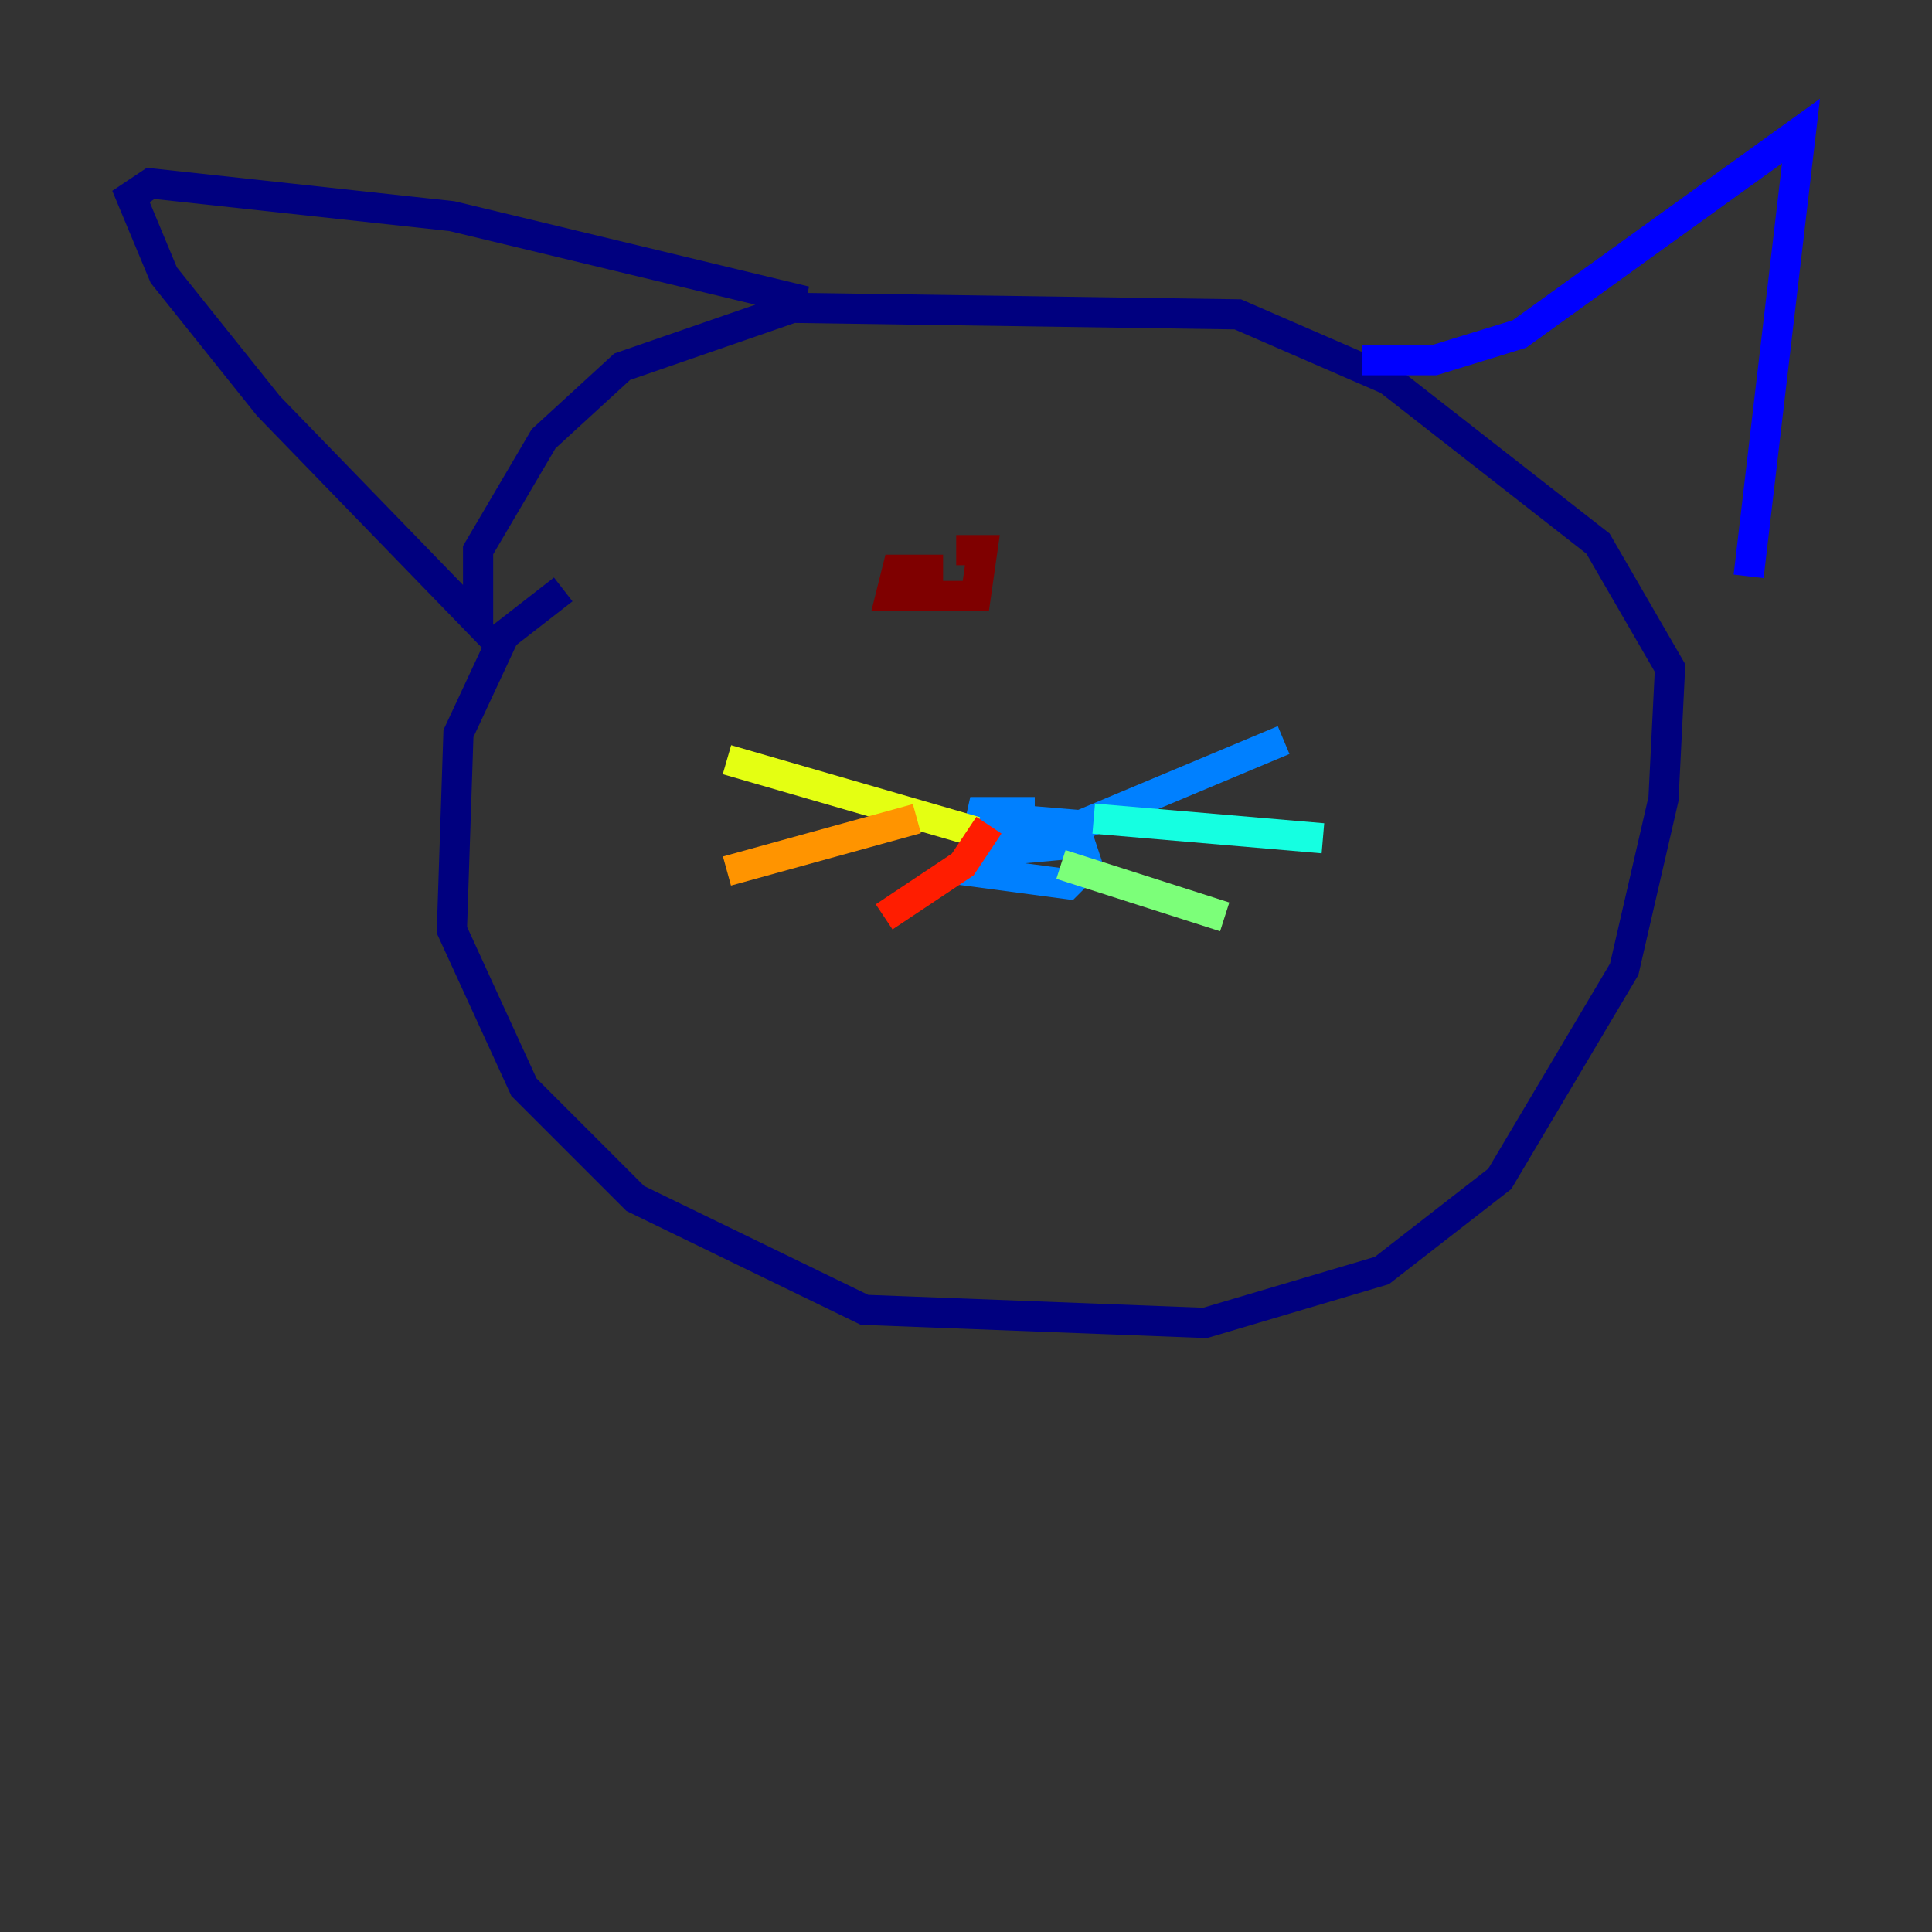 <?xml version="1.0" encoding="utf-8" ?>
<svg baseProfile="tiny" height="128" version="1.2" viewBox="0,0,128,128" width="128" xmlns="http://www.w3.org/2000/svg" xmlns:ev="http://www.w3.org/2001/xml-events" xmlns:xlink="http://www.w3.org/1999/xlink"><rect x="0" y="0" width="128" height="128" fill="#333333" stroke="none"/><defs /><polyline fill="none" points="37.315,39.051 33.41,42.088 30.373,48.597 29.939,61.614 34.712,72.027 42.088,79.403 57.275,86.78 79.837,87.647 91.552,84.176 99.363,78.102 107.607,64.217 110.21,52.936 110.644,44.258 105.871,36.014 91.986,25.166 82.007,20.827 52.502,20.393 41.22,24.298 36.014,29.071 31.675,36.447 31.675,41.22 17.79,26.902 10.848,18.224 8.678,13.017 9.98,12.149 29.939,14.319 53.37,19.959" stroke="#00007f" stroke-width="2" /><polyline fill="none" points="90.251,23.864 95.024,23.864 100.664,22.129 119.322,8.678 115.851,38.183" stroke="#0000ff" stroke-width="2" /><polyline fill="none" points="68.556,53.803 65.085,53.803 64.217,57.709 70.725,58.576 72.027,57.275 71.593,55.973 65.519,54.671 65.519,56.407 70.291,55.973 70.725,54.671 66.386,54.237 71.593,54.671 85.044,49.031" stroke="#0080ff" stroke-width="2" /><polyline fill="none" points="72.461,54.237 87.647,55.539" stroke="#15ffe1" stroke-width="2" /><polyline fill="none" points="70.291,57.275 81.139,60.746" stroke="#7cff79" stroke-width="2" /><polyline fill="none" points="64.651,55.105 48.163,50.332" stroke="#e4ff12" stroke-width="2" /><polyline fill="none" points="60.746,54.237 48.163,57.709" stroke="#ff9400" stroke-width="2" /><polyline fill="none" points="65.519,54.671 63.783,57.275 58.576,60.746" stroke="#ff1d00" stroke-width="2" /><polyline fill="none" points="62.481,37.749 59.444,37.749 59.01,39.485 64.651,39.485 65.085,36.447 63.349,36.447" stroke="#7f0000" stroke-width="2" /></svg>